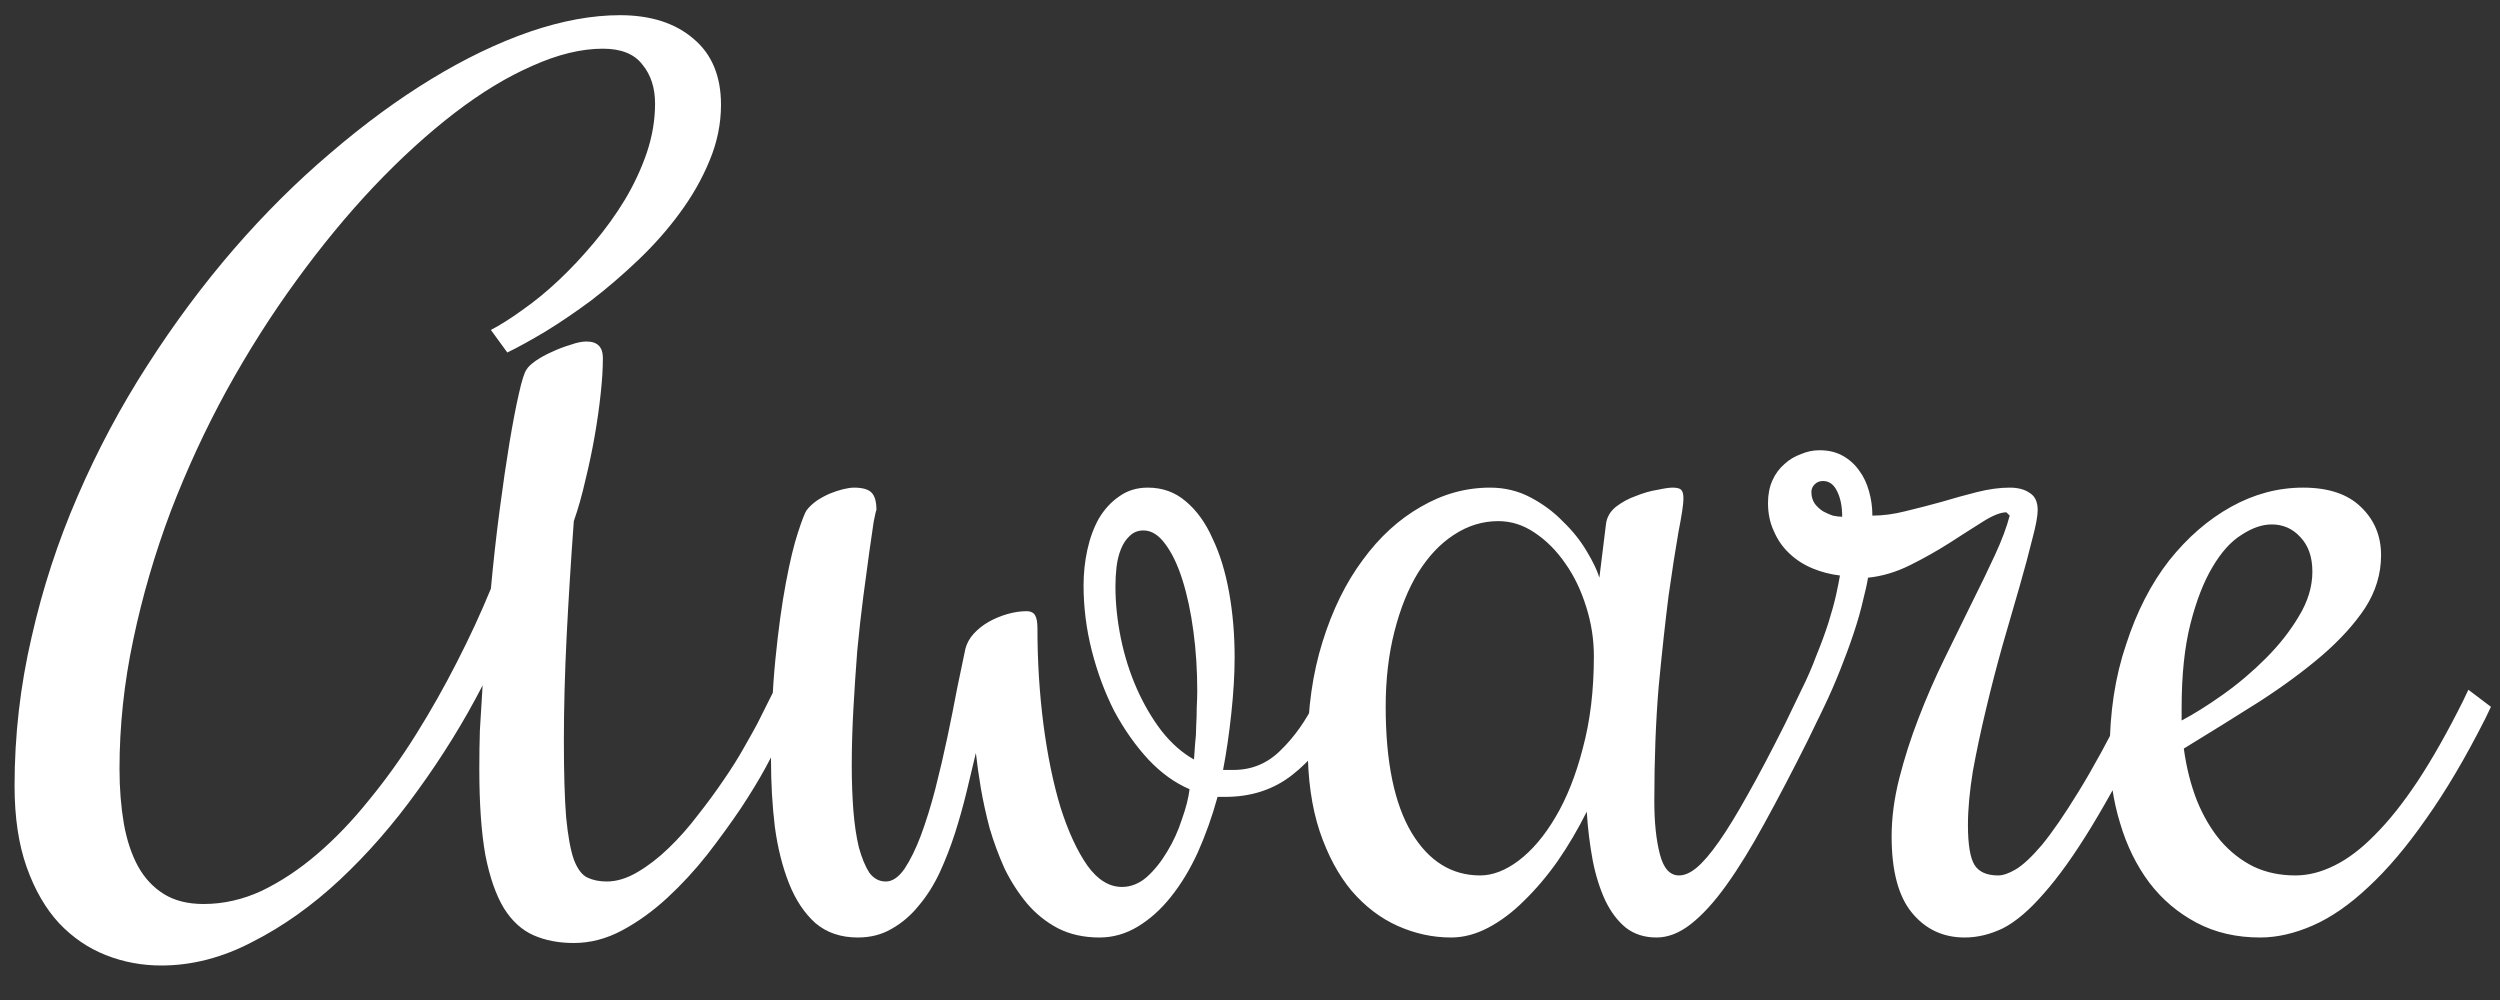 <svg width="40" height="16" viewBox="0 0 40 16" fill="none" xmlns="http://www.w3.org/2000/svg">
<rect x="0" y="0" width="40" height="16" fill="#333333" stroke="none"/>
<path d="M9.022 11.854C9.022 12.369 9.034 12.776 9.058 13.075C9.087 13.374 9.128 13.6 9.181 13.752C9.239 13.904 9.312 14.001 9.4 14.042C9.488 14.083 9.591 14.104 9.708 14.104C9.866 14.104 10.03 14.054 10.2 13.954C10.37 13.854 10.537 13.726 10.701 13.567C10.865 13.409 11.021 13.233 11.167 13.04C11.319 12.847 11.457 12.659 11.58 12.477C11.709 12.29 11.817 12.117 11.905 11.959C11.999 11.795 12.069 11.669 12.116 11.581L12.389 11.036L12.749 11.309L12.477 11.854C12.43 11.941 12.354 12.085 12.248 12.284C12.143 12.477 12.011 12.694 11.852 12.935C11.694 13.169 11.516 13.415 11.316 13.673C11.117 13.925 10.903 14.156 10.675 14.367C10.446 14.578 10.206 14.751 9.954 14.886C9.702 15.021 9.444 15.088 9.181 15.088C8.94 15.088 8.727 15.047 8.539 14.965C8.352 14.883 8.193 14.739 8.064 14.534C7.936 14.323 7.836 14.039 7.766 13.682C7.701 13.318 7.669 12.858 7.669 12.302C7.669 12.085 7.672 11.88 7.678 11.687C7.689 11.487 7.704 11.247 7.722 10.966C7.423 11.546 7.077 12.105 6.685 12.645C6.298 13.184 5.882 13.661 5.437 14.077C4.991 14.493 4.525 14.824 4.039 15.07C3.559 15.322 3.072 15.448 2.58 15.448C2.27 15.448 1.974 15.393 1.692 15.281C1.411 15.17 1.162 15 0.945 14.771C0.729 14.537 0.556 14.238 0.427 13.875C0.298 13.512 0.233 13.078 0.233 12.574C0.233 11.766 0.324 10.972 0.506 10.192C0.682 9.413 0.928 8.66 1.244 7.934C1.561 7.201 1.933 6.504 2.36 5.842C2.788 5.174 3.248 4.556 3.74 3.987C4.232 3.419 4.748 2.906 5.287 2.449C5.826 1.986 6.365 1.591 6.904 1.263C7.443 0.935 7.968 0.683 8.478 0.507C8.993 0.331 9.474 0.243 9.919 0.243C10.411 0.243 10.804 0.369 11.097 0.621C11.39 0.867 11.536 1.219 11.536 1.676C11.536 1.98 11.475 2.279 11.352 2.572C11.234 2.859 11.076 3.138 10.877 3.407C10.684 3.671 10.461 3.923 10.209 4.163C9.963 4.397 9.714 4.611 9.462 4.805C9.21 4.992 8.964 5.159 8.724 5.306C8.489 5.446 8.287 5.558 8.117 5.64L7.854 5.279C8 5.203 8.167 5.098 8.354 4.963C8.548 4.828 8.741 4.67 8.935 4.488C9.128 4.307 9.315 4.107 9.497 3.891C9.685 3.668 9.852 3.437 9.998 3.196C10.145 2.95 10.262 2.698 10.35 2.44C10.438 2.177 10.481 1.916 10.481 1.658C10.481 1.406 10.414 1.198 10.279 1.034C10.15 0.864 9.939 0.779 9.646 0.779C9.301 0.779 8.926 0.87 8.521 1.052C8.117 1.228 7.701 1.479 7.273 1.808C6.846 2.136 6.415 2.528 5.981 2.985C5.554 3.437 5.141 3.938 4.742 4.488C4.344 5.033 3.972 5.619 3.626 6.246C3.286 6.867 2.987 7.515 2.729 8.188C2.478 8.856 2.278 9.539 2.132 10.236C1.985 10.928 1.912 11.616 1.912 12.302C1.912 12.618 1.936 12.911 1.982 13.181C2.029 13.444 2.105 13.673 2.211 13.866C2.316 14.054 2.454 14.2 2.624 14.306C2.794 14.411 3.005 14.464 3.257 14.464C3.573 14.464 3.884 14.394 4.188 14.253C4.493 14.106 4.789 13.91 5.076 13.664C5.363 13.418 5.639 13.131 5.902 12.803C6.172 12.475 6.424 12.123 6.658 11.748C6.893 11.373 7.109 10.989 7.309 10.597C7.514 10.198 7.695 9.806 7.854 9.419C7.895 8.979 7.941 8.561 7.994 8.162C8.047 7.758 8.1 7.397 8.152 7.081C8.205 6.765 8.255 6.504 8.302 6.299C8.349 6.088 8.39 5.959 8.425 5.912C8.448 5.871 8.498 5.824 8.574 5.771C8.65 5.719 8.735 5.672 8.829 5.631C8.929 5.584 9.028 5.546 9.128 5.517C9.228 5.481 9.312 5.464 9.383 5.464C9.559 5.464 9.646 5.552 9.646 5.728C9.646 5.892 9.635 6.082 9.611 6.299C9.588 6.516 9.556 6.741 9.515 6.976C9.474 7.21 9.424 7.447 9.365 7.688C9.312 7.922 9.251 8.139 9.181 8.338C9.134 8.977 9.096 9.592 9.066 10.184C9.037 10.77 9.022 11.326 9.022 11.854ZM13.725 15C13.455 15 13.229 14.924 13.048 14.771C12.872 14.613 12.731 14.402 12.626 14.139C12.521 13.875 12.444 13.573 12.398 13.233C12.356 12.888 12.336 12.527 12.336 12.152C12.336 11.56 12.359 11.027 12.406 10.553C12.453 10.078 12.509 9.671 12.573 9.331C12.638 8.985 12.702 8.716 12.767 8.522C12.831 8.323 12.878 8.203 12.907 8.162C12.948 8.109 13.001 8.06 13.065 8.013C13.136 7.966 13.206 7.928 13.276 7.898C13.347 7.869 13.417 7.846 13.487 7.828C13.558 7.811 13.616 7.802 13.663 7.802C13.798 7.802 13.892 7.828 13.944 7.881C13.997 7.934 14.023 8.027 14.023 8.162C14.018 8.162 14.003 8.224 13.979 8.347C13.962 8.464 13.938 8.625 13.909 8.83C13.88 9.035 13.848 9.275 13.812 9.551C13.777 9.82 13.745 10.107 13.716 10.412C13.692 10.717 13.672 11.027 13.654 11.344C13.637 11.654 13.628 11.956 13.628 12.249C13.628 12.507 13.637 12.747 13.654 12.97C13.672 13.192 13.701 13.389 13.742 13.559C13.789 13.729 13.845 13.863 13.909 13.963C13.979 14.057 14.067 14.104 14.173 14.104C14.278 14.104 14.378 14.036 14.472 13.901C14.565 13.761 14.653 13.582 14.735 13.365C14.817 13.143 14.894 12.896 14.964 12.627C15.034 12.352 15.099 12.076 15.157 11.801C15.216 11.52 15.269 11.256 15.315 11.01C15.368 10.758 15.412 10.547 15.447 10.377C15.471 10.289 15.515 10.21 15.579 10.14C15.649 10.063 15.731 9.999 15.825 9.946C15.919 9.894 16.019 9.853 16.124 9.823C16.23 9.794 16.329 9.779 16.423 9.779C16.493 9.779 16.54 9.803 16.564 9.85C16.587 9.891 16.599 9.958 16.599 10.052C16.599 10.579 16.631 11.092 16.695 11.59C16.76 12.088 16.851 12.53 16.968 12.917C17.091 13.304 17.234 13.614 17.398 13.849C17.562 14.077 17.747 14.191 17.952 14.191C18.093 14.191 18.225 14.139 18.348 14.033C18.471 13.922 18.579 13.787 18.673 13.629C18.773 13.465 18.852 13.292 18.91 13.11C18.975 12.929 19.016 12.768 19.033 12.627C18.799 12.527 18.579 12.369 18.374 12.152C18.169 11.93 17.987 11.672 17.829 11.379C17.677 11.08 17.557 10.758 17.469 10.412C17.381 10.066 17.337 9.718 17.337 9.366C17.337 9.173 17.357 8.982 17.398 8.795C17.439 8.607 17.501 8.44 17.583 8.294C17.671 8.147 17.779 8.03 17.908 7.942C18.037 7.849 18.189 7.802 18.365 7.802C18.6 7.802 18.802 7.875 18.972 8.021C19.148 8.168 19.291 8.367 19.402 8.619C19.52 8.865 19.607 9.152 19.666 9.48C19.725 9.809 19.754 10.154 19.754 10.518C19.754 10.787 19.736 11.086 19.701 11.414C19.666 11.742 19.622 12.044 19.569 12.319H19.736C20.029 12.319 20.281 12.214 20.492 12.003C20.709 11.792 20.894 11.531 21.046 11.221L21.134 11.036L21.494 11.309L21.406 11.493C21.219 11.862 20.976 12.164 20.677 12.398C20.378 12.633 20.02 12.75 19.605 12.75H19.481C19.394 13.066 19.288 13.362 19.165 13.638C19.042 13.907 18.898 14.145 18.734 14.35C18.576 14.549 18.4 14.707 18.207 14.824C18.014 14.941 17.809 15 17.592 15C17.34 15 17.117 14.95 16.924 14.851C16.736 14.751 16.572 14.619 16.432 14.455C16.291 14.285 16.171 14.098 16.071 13.893C15.977 13.682 15.898 13.468 15.834 13.251C15.775 13.028 15.729 12.815 15.693 12.609C15.658 12.398 15.632 12.211 15.614 12.047C15.567 12.24 15.518 12.448 15.465 12.671C15.412 12.888 15.351 13.107 15.28 13.33C15.21 13.547 15.128 13.758 15.034 13.963C14.94 14.162 14.829 14.338 14.7 14.49C14.577 14.643 14.434 14.766 14.27 14.859C14.111 14.953 13.93 15 13.725 15ZM17.847 9.384C17.847 9.653 17.876 9.932 17.935 10.219C17.993 10.5 18.078 10.767 18.189 11.019C18.301 11.271 18.433 11.496 18.585 11.695C18.743 11.895 18.916 12.047 19.104 12.152C19.109 12.082 19.115 12 19.121 11.906C19.133 11.812 19.139 11.716 19.139 11.616C19.145 11.511 19.148 11.411 19.148 11.317C19.153 11.218 19.156 11.13 19.156 11.054C19.156 10.726 19.136 10.409 19.095 10.104C19.054 9.794 18.995 9.519 18.919 9.278C18.843 9.038 18.752 8.848 18.646 8.707C18.541 8.561 18.424 8.487 18.295 8.487C18.207 8.487 18.134 8.517 18.075 8.575C18.017 8.628 17.97 8.698 17.935 8.786C17.899 8.874 17.876 8.971 17.864 9.076C17.852 9.182 17.847 9.284 17.847 9.384ZM26.469 12.82C26.469 13.154 26.498 13.435 26.557 13.664C26.615 13.893 26.718 14.007 26.864 14.007C26.952 14.007 27.046 13.966 27.145 13.884C27.251 13.796 27.371 13.655 27.506 13.462C27.641 13.269 27.793 13.02 27.963 12.715C28.139 12.404 28.338 12.026 28.561 11.581L28.824 11.036L29.185 11.309L28.921 11.854C28.675 12.346 28.443 12.788 28.227 13.181C28.016 13.567 27.814 13.896 27.62 14.165C27.427 14.435 27.236 14.643 27.049 14.789C26.867 14.93 26.686 15 26.504 15C26.311 15 26.146 14.947 26.012 14.842C25.883 14.736 25.774 14.593 25.686 14.411C25.599 14.224 25.531 14.01 25.484 13.77C25.438 13.523 25.405 13.263 25.388 12.987C25.247 13.269 25.092 13.532 24.922 13.778C24.752 14.019 24.573 14.229 24.386 14.411C24.204 14.593 24.014 14.736 23.814 14.842C23.615 14.947 23.416 15 23.217 15C22.924 15 22.64 14.938 22.364 14.815C22.089 14.692 21.843 14.505 21.626 14.253C21.415 14.001 21.245 13.685 21.116 13.304C20.987 12.917 20.923 12.463 20.923 11.941C20.923 11.332 21.002 10.775 21.16 10.271C21.318 9.762 21.532 9.325 21.802 8.962C22.071 8.593 22.382 8.309 22.733 8.109C23.085 7.904 23.454 7.802 23.841 7.802C24.075 7.802 24.292 7.854 24.491 7.96C24.69 8.065 24.863 8.194 25.01 8.347C25.162 8.493 25.288 8.651 25.388 8.821C25.487 8.985 25.555 9.126 25.59 9.243L25.695 8.391C25.707 8.279 25.76 8.186 25.854 8.109C25.953 8.033 26.061 7.975 26.179 7.934C26.296 7.887 26.41 7.854 26.521 7.837C26.633 7.813 26.712 7.802 26.759 7.802C26.829 7.802 26.876 7.813 26.899 7.837C26.923 7.86 26.935 7.907 26.935 7.978C26.935 8.065 26.908 8.244 26.855 8.514C26.809 8.777 26.756 9.117 26.697 9.533C26.645 9.943 26.592 10.427 26.539 10.983C26.492 11.54 26.469 12.152 26.469 12.82ZM25.502 10.5C25.502 10.23 25.461 9.967 25.379 9.709C25.297 9.445 25.186 9.214 25.045 9.015C24.904 8.81 24.74 8.646 24.553 8.522C24.371 8.399 24.178 8.338 23.973 8.338C23.721 8.338 23.483 8.411 23.261 8.558C23.044 8.698 22.854 8.9 22.689 9.164C22.531 9.422 22.405 9.735 22.311 10.104C22.218 10.468 22.171 10.869 22.171 11.309C22.171 12.188 22.309 12.858 22.584 13.321C22.859 13.778 23.226 14.007 23.683 14.007C23.882 14.007 24.087 13.928 24.298 13.77C24.515 13.605 24.711 13.374 24.887 13.075C25.068 12.771 25.215 12.401 25.326 11.968C25.443 11.534 25.502 11.045 25.502 10.5ZM28.736 11.221L28.824 11.036C28.912 10.86 28.991 10.679 29.061 10.491C29.138 10.304 29.202 10.128 29.255 9.964C29.308 9.794 29.349 9.645 29.378 9.516C29.407 9.381 29.428 9.278 29.439 9.208C29.287 9.19 29.141 9.152 29 9.094C28.859 9.035 28.736 8.956 28.631 8.856C28.525 8.757 28.443 8.64 28.385 8.505C28.32 8.37 28.288 8.218 28.288 8.048C28.288 7.913 28.311 7.793 28.358 7.688C28.405 7.582 28.47 7.494 28.552 7.424C28.628 7.354 28.716 7.301 28.815 7.266C28.909 7.225 29.009 7.204 29.114 7.204C29.255 7.204 29.378 7.233 29.483 7.292C29.589 7.351 29.677 7.43 29.747 7.529C29.817 7.623 29.87 7.734 29.905 7.863C29.94 7.986 29.958 8.115 29.958 8.25C30.122 8.25 30.298 8.227 30.485 8.18C30.679 8.133 30.872 8.083 31.065 8.03C31.259 7.972 31.449 7.919 31.637 7.872C31.824 7.825 31.997 7.802 32.155 7.802C32.29 7.802 32.398 7.831 32.48 7.89C32.562 7.942 32.603 8.033 32.603 8.162C32.603 8.256 32.574 8.411 32.516 8.628C32.463 8.845 32.395 9.097 32.313 9.384C32.231 9.671 32.141 9.984 32.041 10.324C31.947 10.658 31.859 10.998 31.777 11.344C31.695 11.684 31.625 12.015 31.566 12.337C31.514 12.659 31.487 12.946 31.487 13.198C31.487 13.515 31.523 13.729 31.593 13.84C31.663 13.951 31.789 14.007 31.971 14.007C32.047 14.007 32.141 13.975 32.252 13.91C32.369 13.84 32.51 13.708 32.674 13.515C32.838 13.315 33.031 13.034 33.254 12.671C33.482 12.302 33.746 11.818 34.045 11.221L34.133 11.036L34.493 11.309L34.405 11.493C34.054 12.196 33.74 12.773 33.465 13.225C33.19 13.676 32.935 14.033 32.7 14.297C32.472 14.56 32.255 14.745 32.05 14.851C31.845 14.95 31.64 15 31.435 15C31.089 15 30.808 14.868 30.591 14.604C30.374 14.341 30.266 13.934 30.266 13.383C30.266 13.084 30.307 12.773 30.389 12.451C30.471 12.129 30.573 11.81 30.696 11.493C30.819 11.171 30.957 10.854 31.109 10.544C31.262 10.233 31.405 9.94 31.54 9.665C31.681 9.384 31.807 9.123 31.918 8.883C32.029 8.643 32.108 8.432 32.155 8.25L32.102 8.197C32.009 8.197 31.883 8.247 31.725 8.347C31.566 8.446 31.388 8.561 31.189 8.689C30.995 8.812 30.787 8.93 30.564 9.041C30.342 9.152 30.116 9.22 29.888 9.243C29.876 9.325 29.85 9.445 29.809 9.604C29.773 9.762 29.724 9.938 29.659 10.131C29.595 10.324 29.521 10.523 29.439 10.729C29.357 10.934 29.273 11.127 29.185 11.309L29.097 11.493L28.736 11.221ZM29.167 7.696C29.114 7.696 29.07 7.714 29.035 7.749C29 7.784 28.982 7.825 28.982 7.872C28.982 7.942 29 8.004 29.035 8.057C29.07 8.104 29.114 8.145 29.167 8.18C29.22 8.209 29.273 8.232 29.325 8.25C29.384 8.262 29.434 8.268 29.475 8.268C29.475 8.104 29.448 7.969 29.395 7.863C29.343 7.752 29.267 7.696 29.167 7.696ZM36.726 14.007C36.931 14.007 37.139 13.954 37.35 13.849C37.566 13.743 37.783 13.579 38 13.356C38.223 13.134 38.451 12.847 38.685 12.495C38.92 12.138 39.16 11.713 39.406 11.221L39.494 11.036L39.855 11.309L39.767 11.493C39.45 12.12 39.134 12.656 38.817 13.102C38.507 13.547 38.199 13.91 37.895 14.191C37.596 14.473 37.3 14.678 37.007 14.807C36.714 14.935 36.433 15 36.163 15C35.782 15 35.442 14.921 35.144 14.763C34.845 14.604 34.593 14.391 34.388 14.121C34.183 13.846 34.027 13.529 33.922 13.172C33.81 12.809 33.755 12.428 33.755 12.029C33.755 11.396 33.843 10.822 34.019 10.307C34.188 9.785 34.417 9.34 34.704 8.971C34.997 8.602 35.328 8.314 35.697 8.109C36.066 7.904 36.45 7.802 36.849 7.802C37.253 7.802 37.56 7.904 37.772 8.109C37.988 8.314 38.097 8.572 38.097 8.883C38.097 9.182 38.012 9.463 37.842 9.727C37.672 9.984 37.44 10.239 37.148 10.491C36.86 10.737 36.526 10.983 36.145 11.229C35.765 11.47 35.363 11.719 34.941 11.977C34.982 12.281 35.053 12.56 35.152 12.812C35.252 13.058 35.378 13.271 35.53 13.453C35.683 13.629 35.858 13.767 36.058 13.866C36.257 13.96 36.48 14.007 36.726 14.007ZM36.998 9.146C36.998 8.912 36.934 8.728 36.805 8.593C36.682 8.458 36.529 8.391 36.348 8.391C36.195 8.391 36.034 8.446 35.864 8.558C35.694 8.663 35.539 8.836 35.398 9.076C35.258 9.311 35.141 9.612 35.047 9.981C34.953 10.351 34.906 10.799 34.906 11.326V11.528C35.105 11.423 35.325 11.285 35.565 11.115C35.812 10.94 36.04 10.746 36.251 10.535C36.462 10.324 36.638 10.102 36.778 9.867C36.925 9.627 36.998 9.387 36.998 9.146Z" fill="white"/>
</svg>
